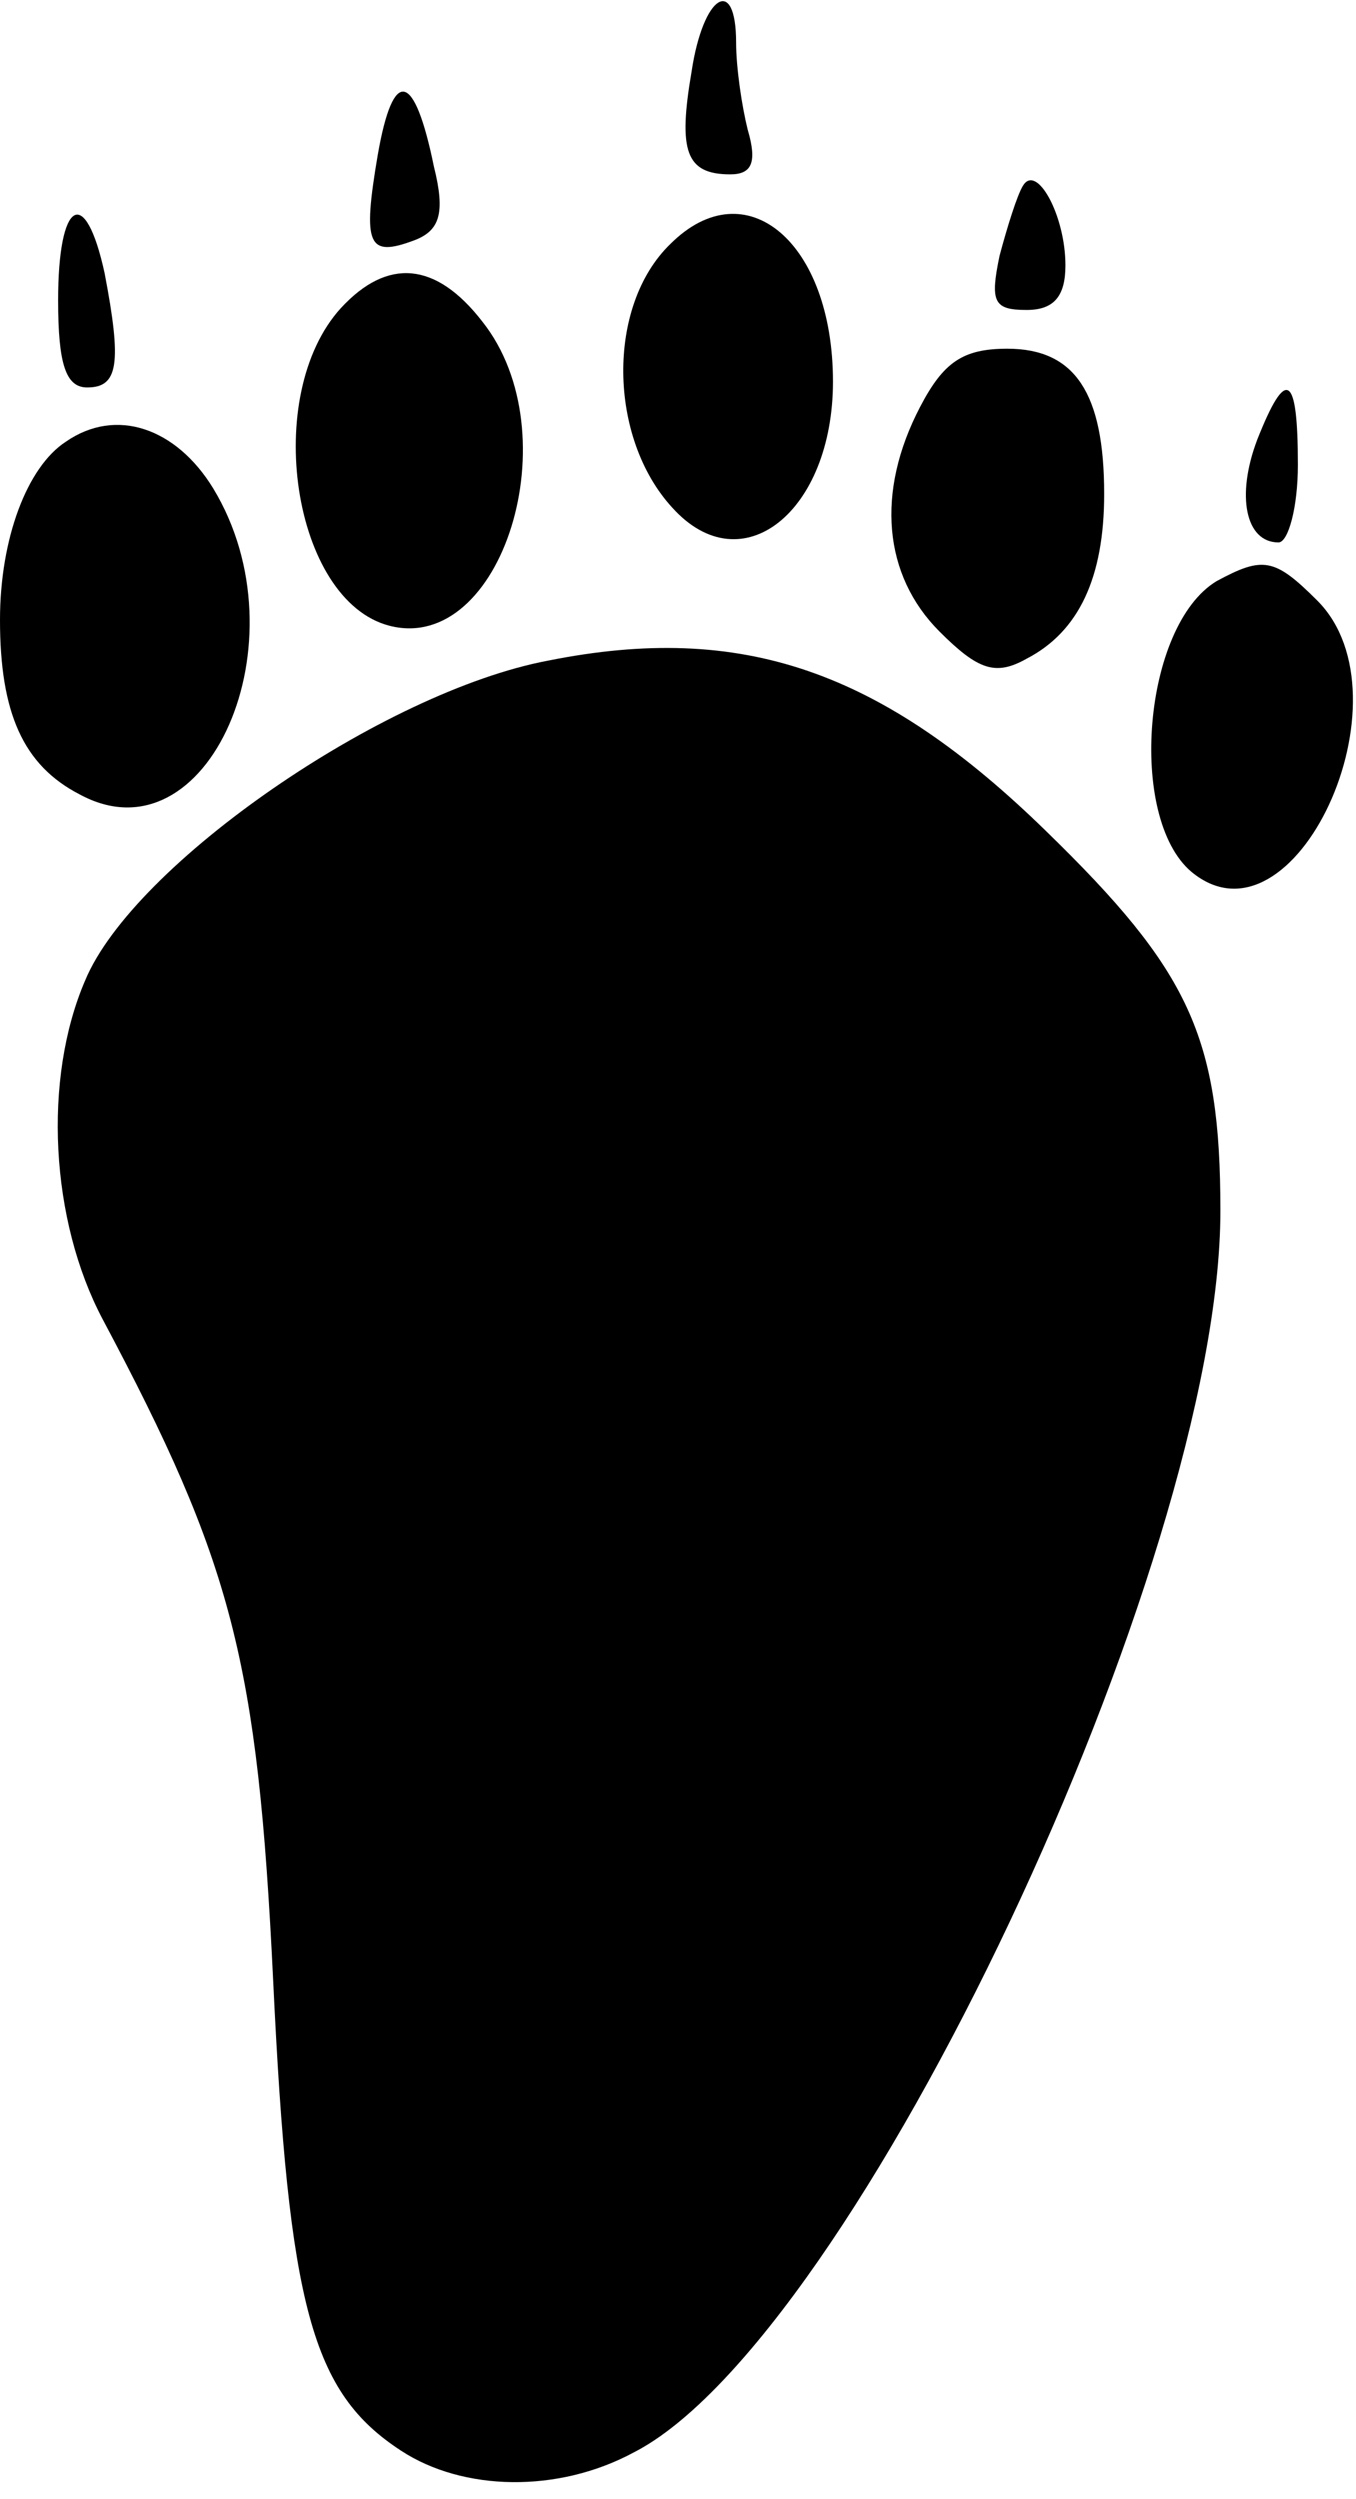 <?xml version="1.0" standalone="no"?>
<!DOCTYPE svg PUBLIC "-//W3C//DTD SVG 20010904//EN"
 "http://www.w3.org/TR/2001/REC-SVG-20010904/DTD/svg10.dtd">
<svg version="1.0" xmlns="http://www.w3.org/2000/svg"
 width="70pt" height="129pt" viewBox="0 0 70 129"
 preserveAspectRatio="xMidYMid meet">
<g transform="translate(0,129) scale(0.1,-0.1)"
fill="#000000" stroke="none">
<path fill="#000000" stroke="none" d="M357 1253 c-7 -41 -3 -53 20 -53 11 0
14 6 9 23 -3 12 -6 32 -6 45 0 35 -17 25 -23 -15z"/>
<path fill="#000000" stroke="none" d="M195 1210 c-8 -47 -5 -53 19 -44 13 5
16 14 10 38 -10 49 -21 52 -29 6z"/>
<path fill="#000000" stroke="none" d="M528 1194 c-3 -5 -8 -21 -12 -36 -5
-24 -3 -28 14 -28 14 0 20 7 20 23 0 26 -15 53 -22 41z"/>
<path fill="#000000" stroke="none" d="M30 1135 c0 -33 4 -45 15 -45 16 0 18
12 9 59 -10 46 -24 38 -24 -14z"/>
<path fill="#000000" stroke="none" d="M346 1164 c-33 -32 -32 -100 1 -136 36
-40 83 -2 83 65 0 72 -45 110 -84 71z"/>
<path fill="#000000" stroke="none" d="M176 1131 c-41 -45 -25 -151 25 -164
58 -15 94 99 48 157 -24 31 -49 33 -73 7z"/>
<path fill="#000000" stroke="none" d="M475 1080 c-23 -44 -19 -87 10 -116 20
-20 29 -23 45 -14 27 14 40 42 40 85 0 52 -15 75 -50 75 -23 0 -33 -7 -45 -30z"/>
<path fill="#000000" stroke="none" d="M649 1063 c-11 -29 -6 -53 11 -53 5 0
10 18 10 40 0 47 -6 51 -21 13z"/>
<path fill="#000000" stroke="none" d="M34 1062 c-20 -13 -34 -50 -34 -92 0
-48 12 -75 41 -90 66 -36 117 79 69 158 -19 31 -50 42 -76 24z"/>
<path fill="#000000" stroke="none" d="M628 990 c-38 -23 -46 -122 -13 -150
53 -44 115 90 65 140 -22 22 -28 23 -52 10z"/>
<path fill="#000000" stroke="none" d="M283 949 c-85 -16 -214 -105 -239 -165
-22 -51 -18 -124 9 -175 67 -126 80 -176 88 -341 8 -169 20 -213 66 -243 32
-21 81 -22 120 -1 114 58 303 459 303 641 0 90 -16 124 -90 196 -85 83 -157
108 -257 88z"/>
</g>
</svg>
